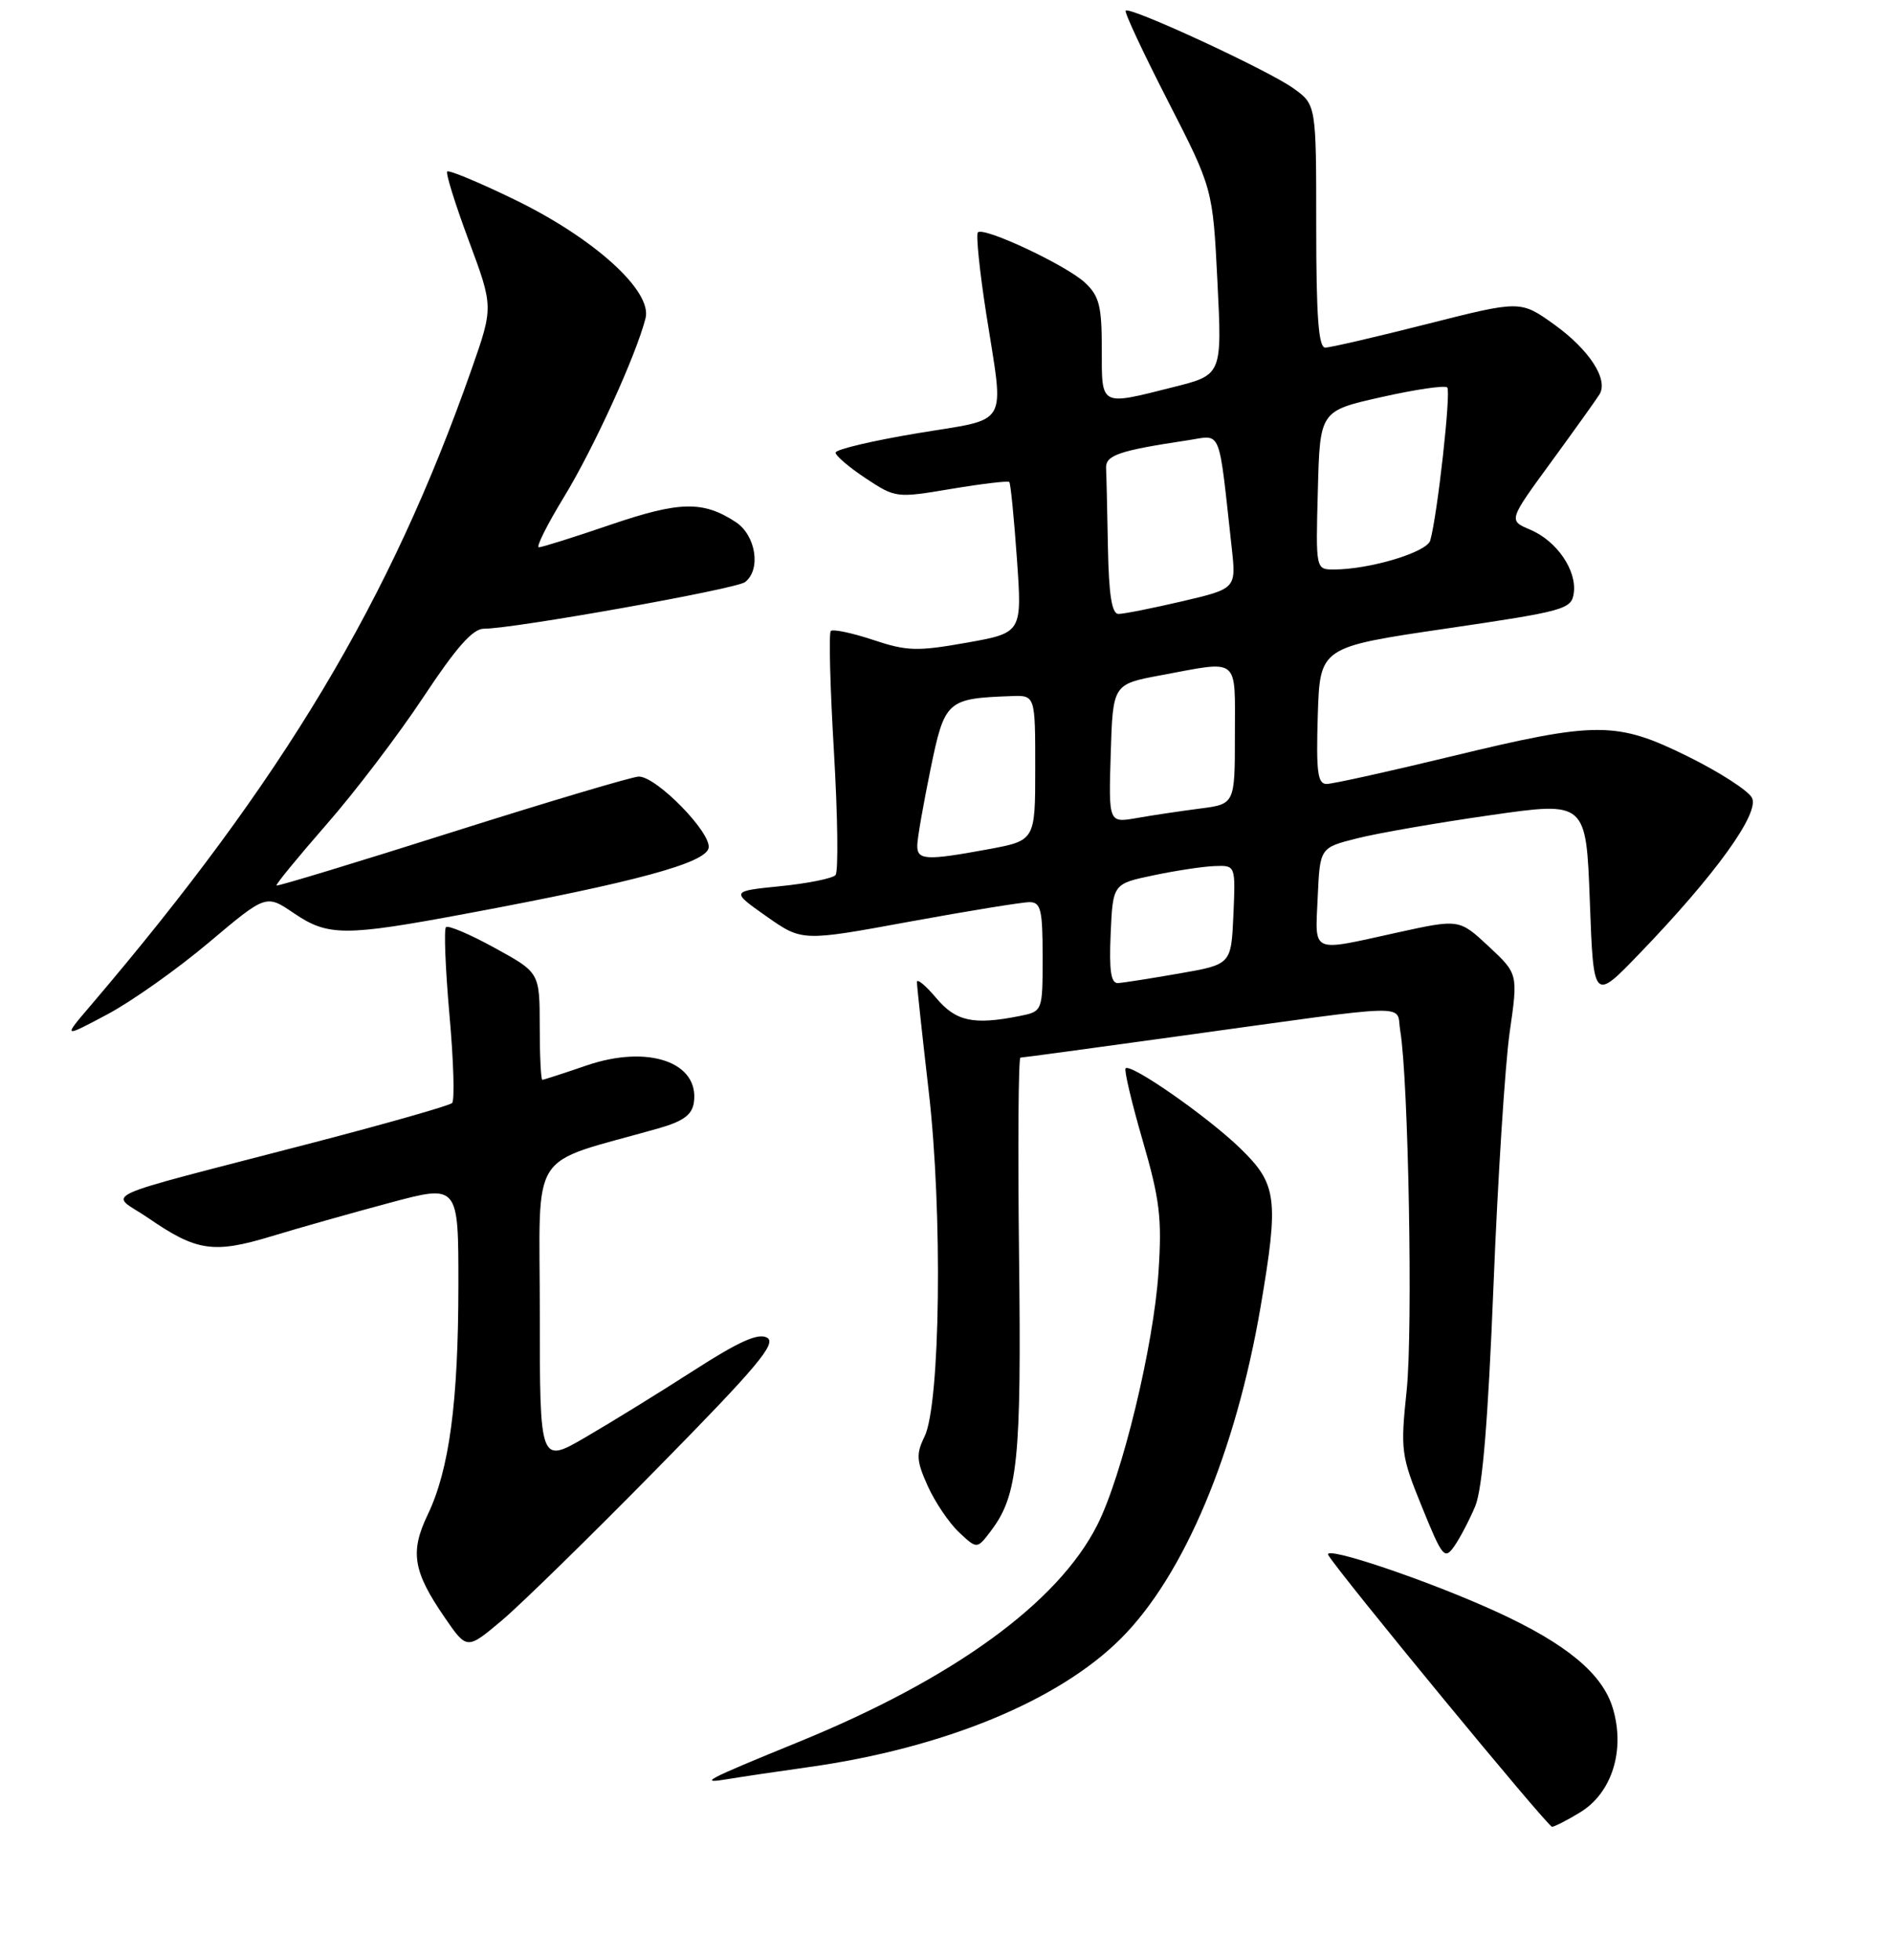 <?xml version="1.0" encoding="UTF-8" standalone="no"?>
<!DOCTYPE svg PUBLIC "-//W3C//DTD SVG 1.1//EN" "http://www.w3.org/Graphics/SVG/1.1/DTD/svg11.dtd" >
<svg xmlns="http://www.w3.org/2000/svg" xmlns:xlink="http://www.w3.org/1999/xlink" version="1.1" viewBox="0 0 256 265">
 <g >
 <path fill="currentColor"
d=" M 213.70 245.04 C 218.00 242.42 219.81 236.64 218.11 230.97 C 216.71 226.31 211.89 222.30 202.50 217.98 C 193.32 213.76 178.80 208.85 179.63 210.26 C 181.16 212.83 209.30 247.00 209.89 247.00 C 210.22 246.99 211.94 246.12 213.70 245.04 Z  M 109.29 238.94 C 127.59 236.38 143.15 229.98 151.58 221.55 C 160.13 213.01 167.11 196.40 170.49 176.62 C 172.96 162.10 172.71 160.10 167.75 155.29 C 163.36 151.02 152.93 143.74 152.22 144.45 C 152.00 144.67 153.03 149.05 154.52 154.18 C 156.85 162.20 157.15 164.68 156.67 172.00 C 156.01 181.98 151.77 199.52 148.39 206.20 C 143.08 216.71 128.93 226.99 108.00 235.53 C 95.31 240.71 94.28 241.25 98.57 240.53 C 100.18 240.26 105.00 239.54 109.29 238.94 Z  M 88.93 198.49 C 102.38 184.82 105.07 181.62 103.74 180.87 C 102.54 180.20 99.97 181.35 93.81 185.31 C 89.24 188.25 82.69 192.29 79.25 194.29 C 73.00 197.94 73.00 197.94 73.00 177.54 C 73.00 154.84 71.21 157.63 89.00 152.58 C 92.38 151.62 93.58 150.75 93.83 149.10 C 94.64 143.62 87.65 141.20 79.30 144.07 C 76.21 145.13 73.53 146.00 73.34 146.00 C 73.15 146.00 72.99 142.74 72.99 138.75 C 72.98 131.50 72.98 131.50 66.91 128.17 C 63.57 126.33 60.60 125.07 60.31 125.36 C 60.02 125.65 60.23 130.97 60.78 137.19 C 61.34 143.41 61.50 148.79 61.14 149.14 C 60.79 149.49 52.40 151.88 42.50 154.46 C 11.79 162.46 14.80 161.08 20.10 164.72 C 26.59 169.19 28.90 169.53 36.73 167.15 C 40.45 166.02 47.66 163.98 52.75 162.62 C 62.00 160.14 62.00 160.14 61.99 173.82 C 61.98 189.59 60.76 198.71 57.85 204.78 C 55.42 209.84 55.85 212.46 60.13 218.69 C 63.14 223.07 63.14 223.07 67.82 219.14 C 70.39 216.98 79.89 207.69 88.93 198.49 Z  M 199.50 203.66 C 200.48 201.32 201.23 192.23 201.97 173.89 C 202.55 159.38 203.54 143.94 204.16 139.58 C 205.30 131.67 205.30 131.67 201.32 127.96 C 197.34 124.25 197.34 124.25 188.92 126.10 C 177.11 128.70 177.86 129.03 178.20 121.31 C 178.50 114.62 178.50 114.62 183.50 113.36 C 186.25 112.66 194.35 111.25 201.50 110.23 C 214.50 108.36 214.50 108.36 215.00 121.87 C 215.50 135.39 215.50 135.39 221.71 128.94 C 231.98 118.29 238.02 109.91 236.92 107.86 C 236.41 106.89 232.53 104.39 228.30 102.30 C 218.58 97.50 215.97 97.50 196.19 102.29 C 187.77 104.33 180.21 106.00 179.40 106.00 C 178.19 106.00 177.98 104.37 178.21 96.75 C 178.50 87.50 178.50 87.50 195.50 85.00 C 211.64 82.63 212.52 82.38 212.83 80.19 C 213.26 77.11 210.52 73.12 206.92 71.61 C 203.99 70.37 203.99 70.37 209.79 62.44 C 212.98 58.07 215.91 53.97 216.31 53.32 C 217.54 51.31 214.94 47.30 210.19 43.88 C 205.62 40.61 205.62 40.61 193.03 43.80 C 186.10 45.56 179.88 47.00 179.22 47.00 C 178.31 47.00 178.00 42.80 178.00 30.57 C 178.00 14.14 178.00 14.14 174.88 11.92 C 171.45 9.47 152.82 0.85 152.23 1.44 C 152.03 1.64 154.60 7.14 157.94 13.65 C 164.01 25.50 164.01 25.50 164.64 38.09 C 165.27 50.69 165.27 50.69 158.68 52.34 C 148.68 54.86 149.00 55.03 149.00 47.17 C 149.00 41.38 148.66 40.03 146.74 38.23 C 144.24 35.88 133.04 30.62 132.24 31.42 C 131.97 31.70 132.47 36.64 133.37 42.40 C 135.81 58.05 136.72 56.47 124.00 58.59 C 117.95 59.60 113.00 60.77 113.00 61.20 C 113.00 61.62 114.83 63.19 117.07 64.67 C 121.12 67.34 121.21 67.35 128.66 66.10 C 132.79 65.41 136.32 64.99 136.49 65.17 C 136.67 65.35 137.13 70.01 137.52 75.53 C 138.23 85.56 138.23 85.56 130.72 86.90 C 124.01 88.09 122.66 88.05 118.04 86.51 C 115.20 85.57 112.64 85.03 112.35 85.32 C 112.07 85.60 112.26 92.96 112.78 101.67 C 113.29 110.38 113.39 117.87 112.99 118.32 C 112.59 118.77 109.24 119.45 105.54 119.82 C 98.82 120.50 98.82 120.50 103.65 123.90 C 108.47 127.29 108.47 127.29 122.99 124.62 C 130.97 123.16 138.29 121.97 139.25 121.98 C 140.76 122.00 141.00 123.03 141.00 129.38 C 141.00 136.75 141.00 136.75 137.87 137.38 C 131.63 138.62 129.27 138.11 126.59 134.92 C 125.17 133.23 124.00 132.27 124.00 132.78 C 124.00 133.30 124.72 139.97 125.60 147.60 C 127.49 163.94 127.17 189.85 125.03 194.24 C 123.87 196.61 123.93 197.51 125.47 200.94 C 126.45 203.11 128.35 205.92 129.69 207.18 C 132.13 209.47 132.13 209.47 134.01 206.99 C 137.66 202.15 138.14 197.46 137.81 169.74 C 137.64 155.03 137.72 143.00 138.00 143.00 C 138.28 143.00 147.95 141.69 159.50 140.09 C 191.94 135.61 188.73 135.69 189.36 139.36 C 190.47 145.88 191.09 179.84 190.23 188.00 C 189.38 196.14 189.47 196.81 192.31 203.78 C 195.08 210.60 195.36 210.93 196.68 209.05 C 197.45 207.94 198.72 205.52 199.50 203.66 Z  M 28.24 127.44 C 35.98 120.92 35.98 120.92 39.72 123.46 C 44.37 126.61 46.55 126.62 63.18 123.51 C 85.97 119.26 95.44 116.69 95.83 114.65 C 96.22 112.60 88.80 105.00 86.39 105.00 C 85.56 105.00 74.24 108.37 61.25 112.48 C 48.26 116.60 37.53 119.86 37.39 119.73 C 37.26 119.59 40.30 115.89 44.14 111.49 C 47.99 107.10 53.89 99.34 57.26 94.25 C 61.70 87.54 63.94 85.00 65.44 85.01 C 69.42 85.02 99.51 79.65 100.75 78.71 C 102.95 77.03 102.23 72.38 99.50 70.59 C 95.07 67.69 91.92 67.76 82.56 70.95 C 77.65 72.63 73.29 74.00 72.87 74.00 C 72.46 74.00 73.98 70.96 76.24 67.25 C 80.26 60.68 86.04 48.00 87.30 43.03 C 88.24 39.34 80.30 32.17 69.51 26.95 C 64.77 24.65 60.71 22.96 60.48 23.19 C 60.25 23.41 61.57 27.63 63.40 32.55 C 66.73 41.50 66.73 41.50 63.76 49.96 C 52.79 81.23 38.31 105.40 12.28 135.93 C 8.50 140.35 8.50 140.35 14.50 137.16 C 17.80 135.41 23.98 131.03 28.24 127.44 Z  M 150.20 126.25 C 150.50 119.50 150.50 119.50 156.00 118.35 C 159.03 117.71 162.76 117.15 164.30 117.10 C 167.09 117.00 167.09 117.00 166.80 123.70 C 166.50 130.40 166.50 130.40 159.50 131.62 C 155.65 132.29 151.92 132.88 151.20 132.92 C 150.24 132.98 149.98 131.29 150.20 126.25 Z  M 124.05 114.25 C 124.07 113.29 124.88 108.68 125.84 104.00 C 127.75 94.70 128.04 94.44 136.75 94.12 C 140.00 94.00 140.00 94.00 140.00 103.83 C 140.00 113.65 140.00 113.65 133.63 114.83 C 125.16 116.39 123.99 116.32 124.05 114.25 Z  M 150.21 101.89 C 150.50 92.51 150.50 92.51 157.00 91.30 C 167.76 89.30 167.00 88.69 167.00 99.36 C 167.00 108.72 167.00 108.72 162.25 109.33 C 159.64 109.67 155.79 110.24 153.71 110.61 C 149.92 111.27 149.92 111.27 150.21 101.89 Z  M 149.83 74.00 C 149.74 69.05 149.63 64.23 149.58 63.29 C 149.50 61.55 151.35 60.92 160.63 59.53 C 165.29 58.83 164.74 57.49 166.57 74.05 C 167.18 79.59 167.18 79.59 159.84 81.31 C 155.80 82.25 151.94 83.02 151.25 83.01 C 150.36 83.00 149.95 80.44 149.83 74.00 Z  M 178.22 66.28 C 178.50 55.56 178.50 55.56 186.82 53.69 C 191.40 52.66 195.41 52.07 195.72 52.39 C 196.25 52.92 194.40 69.60 193.42 73.08 C 192.97 74.67 185.23 77.00 180.39 77.00 C 177.93 77.00 177.93 77.00 178.22 66.28 Z "/>
</g>
</svg>